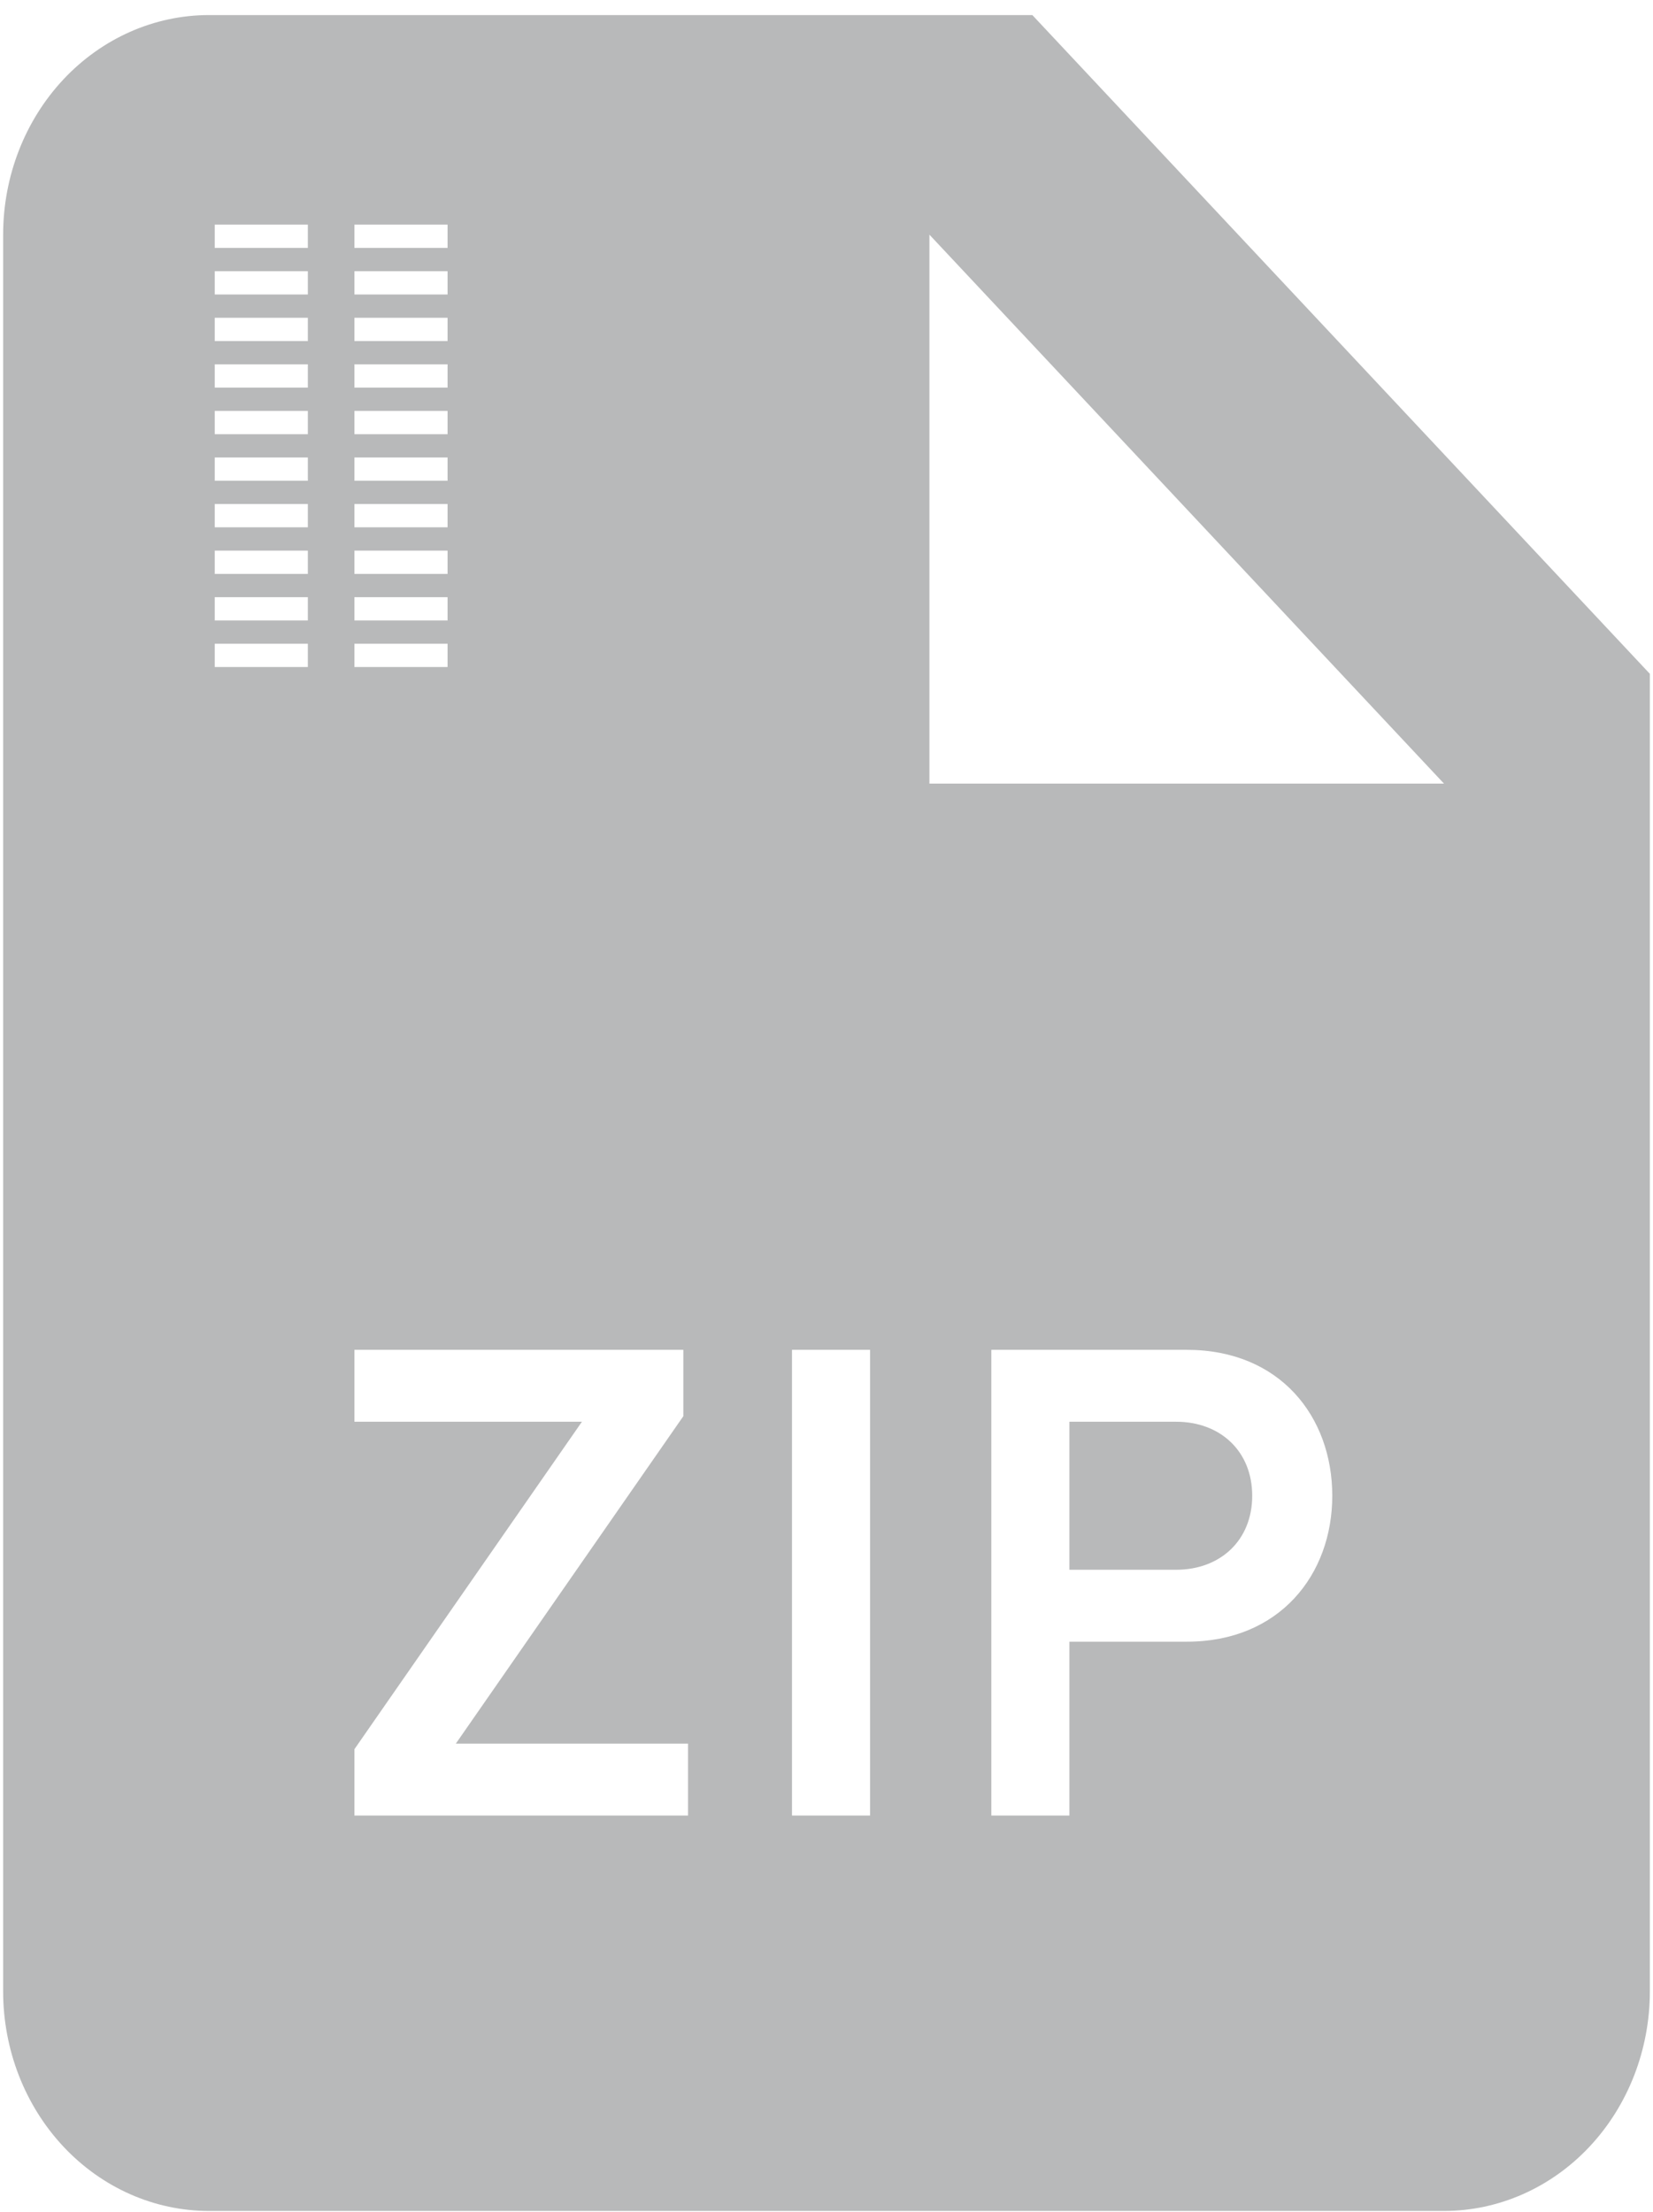 <svg width="71" height="95" viewBox="0 0 71 95" fill="none" xmlns="http://www.w3.org/2000/svg">
<path fill-rule="evenodd" clip-rule="evenodd" d="M8.976 0.647H44.341L70.865 28.939V85.522C70.865 88.023 69.933 90.422 68.275 92.191C66.617 93.959 64.368 94.953 62.023 94.953H8.976C6.632 94.953 4.383 93.959 2.725 92.191C1.067 90.422 0.135 88.023 0.135 85.522V10.078C0.135 7.577 1.067 5.178 2.725 3.409C4.383 1.641 6.632 0.647 8.976 0.647ZM39.921 33.654H44.341H62.023L39.921 10.078V33.654ZM15.223 77.971H29.552V74.883H19.579L29.351 60.82V57.971H15.223V61.059H24.995L15.223 75.123V77.971ZM34.018 77.971H37.371V57.971H34.018V77.971ZM45.933 77.971H42.58V57.971H50.977C54.988 57.971 57.224 60.85 57.224 64.238C57.224 67.626 54.96 70.505 50.977 70.505H45.933V77.971ZM50.518 67.416C52.409 67.416 53.785 66.157 53.785 64.238C53.785 62.319 52.409 61.059 50.518 61.059H45.933V67.416H50.518ZM9.223 9.647H13.223V10.647H9.223V9.647ZM13.223 11.647H9.223V12.647H13.223V11.647ZM9.223 13.647H13.223V14.647H9.223V13.647ZM13.223 15.647H9.223V16.647H13.223V15.647ZM9.223 17.647H13.223V18.647H9.223V17.647ZM13.223 23.647H9.223V24.647H13.223V23.647ZM9.223 19.647H13.223V20.647H9.223V19.647ZM13.223 25.647H9.223V26.647H13.223V25.647ZM9.223 21.647H13.223V22.647H9.223V21.647ZM13.223 27.647H9.223V28.647H13.223V27.647ZM15.223 9.647H19.224V10.647H15.223V9.647ZM19.224 11.647H15.223V12.647H19.224V11.647ZM15.223 13.647H19.224V14.647H15.223V13.647ZM19.224 15.647H15.223V16.647H19.224V15.647ZM15.223 17.647H19.224V18.647H15.223V17.647ZM19.224 23.647H15.223V24.647H19.224V23.647ZM15.223 19.647H19.224V20.647H15.223V19.647ZM19.224 25.647H15.223V26.647H19.224V25.647ZM15.223 21.647H19.224V22.647H15.223V21.647ZM19.224 27.647H15.223V28.647H19.224V27.647Z" fill="#B8B9BA"/>
</svg>
